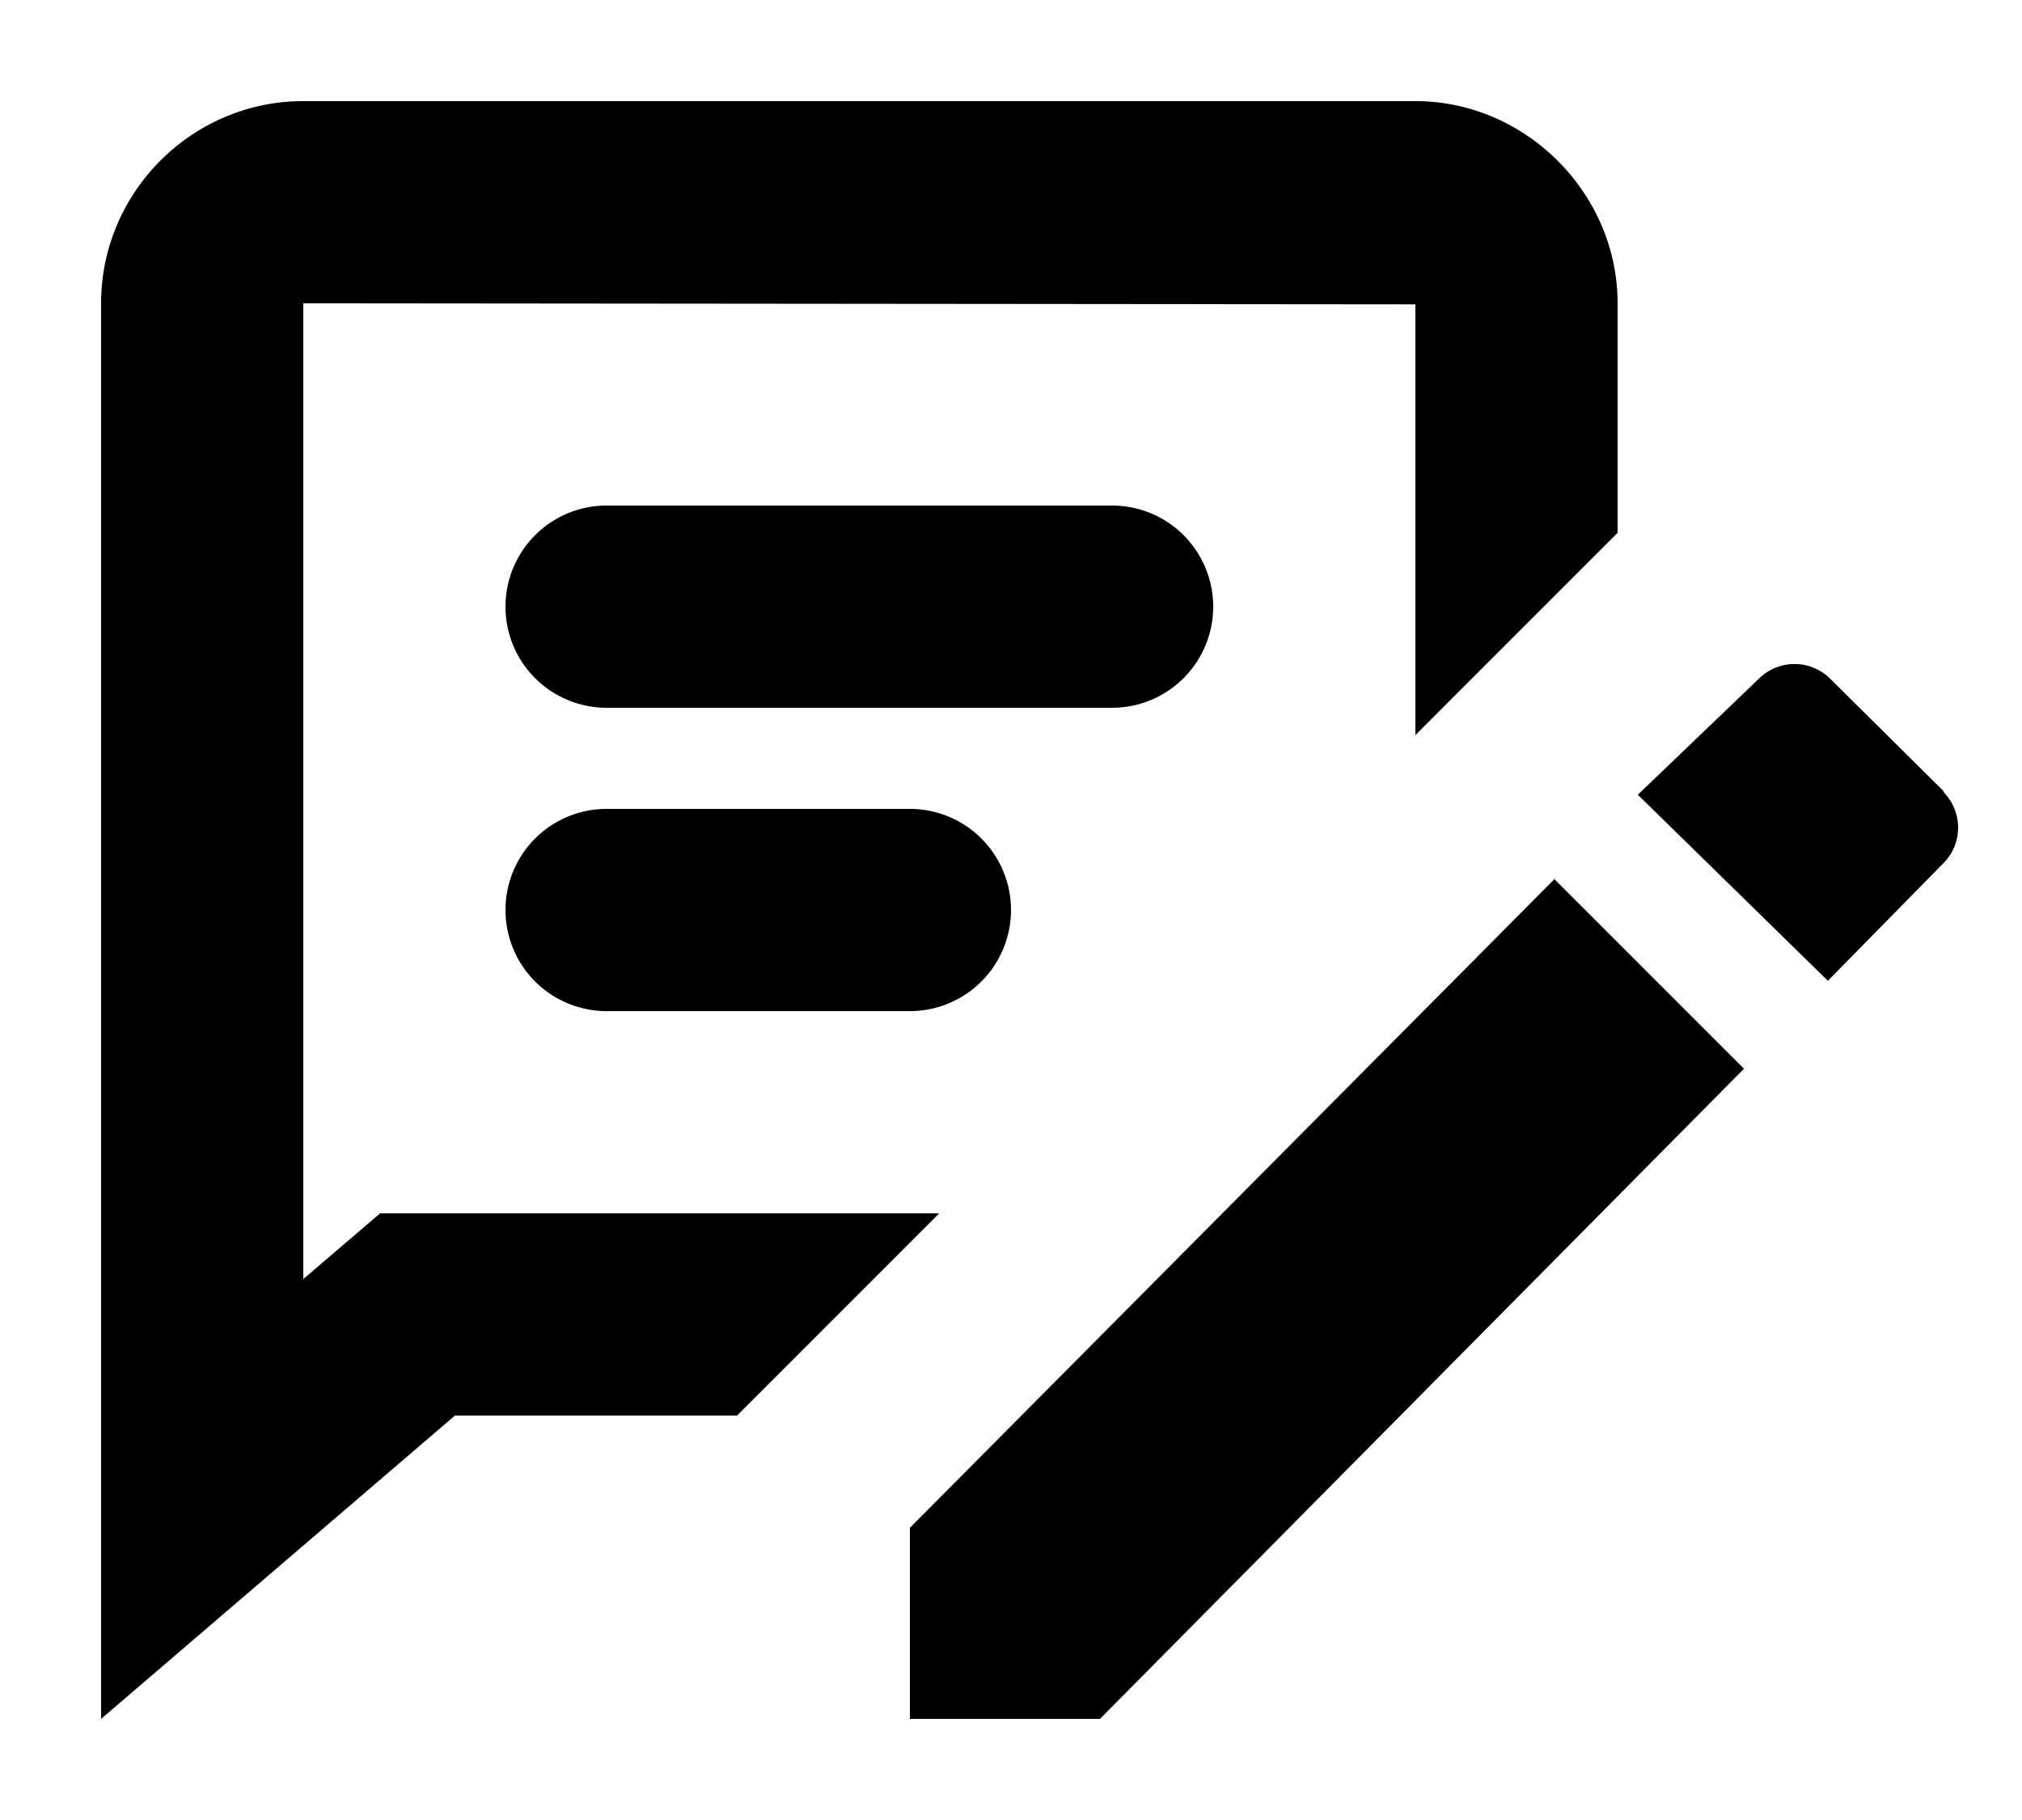 <svg aria-hidden="true" class="svg-icon iconMessageCompose" width="20" height="18" viewBox="0 0 20 18"><path d="m3 12.65.76-.65h5.53l-2 2H4.5L1 17V3c0-1.1.9-2 2-2h11c1.09 0 2 .91 2 2v2.27l-.02.02L14 7.27V3.01L3 3v9.65Zm16.23-4.82L18.1 6.71a.5.5 0 00-.7 0l-1.2 1.15 1.88 1.84 1.14-1.16a.5.5 0 000-.71Zm-3.86.87L9 15.11V17h1.88l6.37-6.43-1.88-1.88ZM5 6a1 1 0 011-1h5a1 1 0 110 2H6a1 1 0 01-1-1Zm1 2a1 1 0 100 2h3a1 1 0 100-2H6Z"/></svg>